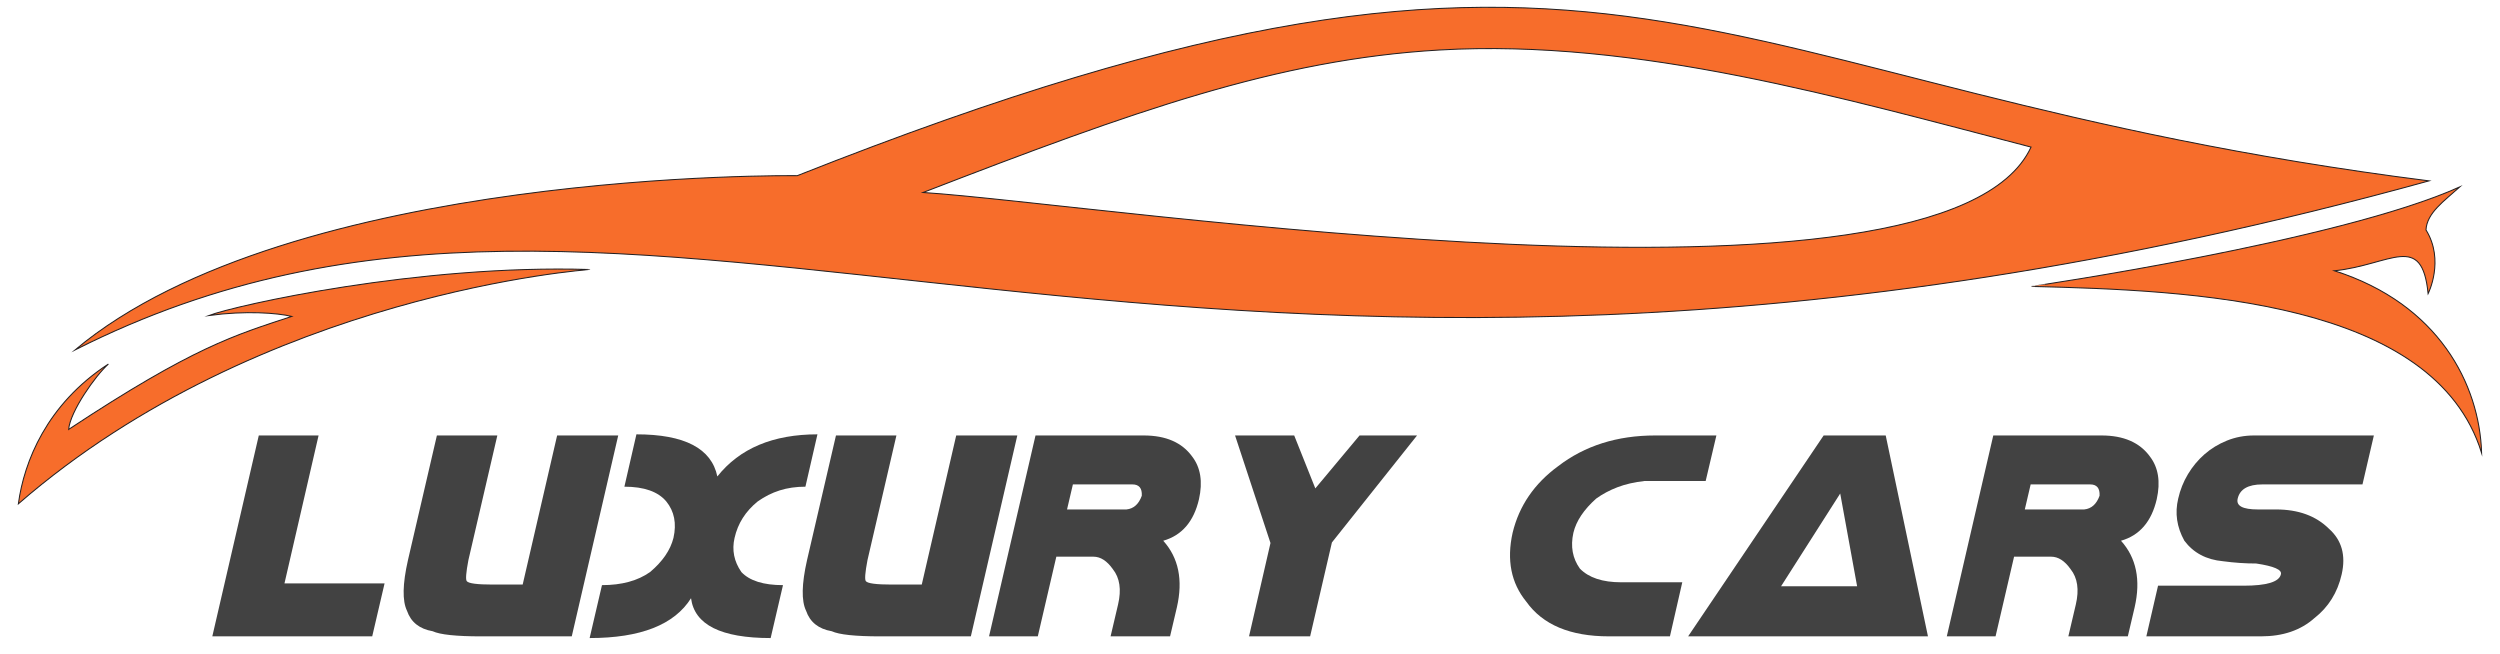 <?xml version="1.0" encoding="utf-8"?>
<!-- Generator: Adobe Illustrator 26.0.0, SVG Export Plug-In . SVG Version: 6.00 Build 0)  -->
<svg version="1.1" id="Layer_1" xmlns="http://www.w3.org/2000/svg" xmlns:xlink="http://www.w3.org/1999/xlink" x="0px" y="0px"
	 viewBox="0 0 2430 635.34" style="enable-background:new 0 0 2430 635.34;" xml:space="preserve">
<style type="text/css">
	.st0{fill-rule:evenodd;clip-rule:evenodd;fill:#F76D2B;stroke:#231F20;stroke-miterlimit:10;}
	.st1{fill:#424242;}
</style>
<path class="st0" d="M2360.99,175.81c-725.14-91.8-776.01-326.03-1586.07-5.04c0,0-491.92-6.71-701.97,169.34
	C627.92,60.14,1127.01,516.62,2360.99,175.81L2360.99,175.81z M897.2,187.1c204.16-78.9,344.53-129.35,501.79-138.49
	c192.99-11.22,392.82,47.07,575.18,94.36C1890.15,325.03,1070.54,198.25,897.2,187.1z"/>
<g>
	<path class="st0" d="M2390.94,181.68c-15.36,13.8-32.02,25.24-32.88,41.82c18.37,29.64,2.08,61.91,2.08,61.91
		c-6.09-60.48-36.3-27.96-91.06-22.21c101.28,32.29,141,110.36,143.06,177.09c-46.13-148.68-281.42-158.06-437.57-161.89
		C1974.57,278.39,2272.84,234.86,2390.94,181.68z"/>
	<path class="st0" d="M17.86,489.69c5.53-40.86,27.46-96.67,87.49-135.85c-12.61,11.28-37.21,46.21-38.65,63.57
		c121.75-80.4,161.55-91.57,216.89-109.88c-14.26-3.39-44.76-5.68-80.56-0.88c26.48-9.85,203.45-49.8,370.17-44.68
		C573.21,261.98,254.84,284.04,17.86,489.69z"/>
</g>
<path class="st1" d="M206.37,618.53l45.17-195.26h58.12L276.5,567.09h97.3l-12,51.44H206.37z"/>
<path class="st1" d="M483.41,423.27l-28.12,121.14c-2.32,12.17-2.84,19-1.58,20.47c1.68,2.21,10.11,3.32,25.27,3.32h29.06
	l33.49-144.92h59.39l-45.17,195.26h-88.13c-24.22,0-39.91-1.66-47.07-4.98c-12.85-2.21-21.17-8.85-24.96-19.91
	c-4.63-9.58-4.32-26,0.95-49.23l28.12-121.14H483.41z"/>
<path class="st1" d="M573.12,620.19l12-51.44c19.16,0,34.75-4.23,46.75-12.72c12.21-10.32,19.79-21.38,22.74-33.19
	c3.16-14.01,0.84-25.81-6.95-35.4c-8.01-9.58-21.59-14.38-40.75-14.38l11.69-50.89c46.75,0,72.97,13.65,78.66,40.93
	c21.69-27.29,54.12-40.93,97.3-40.93l-11.69,50.89c-9.06,0-17.37,1.2-24.96,3.59c-7.58,2.4-14.74,6-21.48,10.79
	c-11.8,9.59-19.27,21.39-22.43,35.4c-2.74,11.81-0.53,22.87,6.63,33.19c8,8.49,21.48,12.72,40.44,12.72l-12,51.44
	c-48.23,0-74.03-12.9-77.39-38.72C655.46,607.28,622.61,620.19,573.12,620.19z"/>
<path class="st1" d="M871.32,423.27l-28.12,121.14c-2.32,12.17-2.84,19-1.58,20.47c1.68,2.21,10.11,3.32,25.27,3.32h29.06
	l33.49-144.92h59.39l-45.17,195.26h-88.13c-24.22,0-39.91-1.66-47.07-4.98c-12.85-2.21-21.17-8.85-24.96-19.91
	c-4.63-9.58-4.32-26,0.95-49.23l28.12-121.14H871.32z"/>
<path class="st1" d="M961.35,618.53l45.17-195.26h105.19c21.48,0,37.17,6.83,47.07,20.47c8.21,10.7,10.42,24.53,6.63,41.48
	c-5.05,21.76-16.64,35.22-34.75,40.38c14.95,16.59,19.37,38.17,13.27,64.72l-6.63,28.21h-57.81l7.27-30.98
	c3.37-14.38,1.68-25.81-5.05-34.29c-5.69-8.11-12-12.17-18.95-12.17h-36.01l-18.01,77.44H961.35z M1042.85,470.84l-5.69,24.34h57.81
	c6.95-0.73,11.9-5.16,14.85-13.28c0.42-7.37-2.64-11.06-9.16-11.06H1042.85z"/>
<path class="st1" d="M1294.62,527.26l-21.17,91.27h-59.39l20.85-90.71l-34.43-104.54h57.49l20.53,51.44l42.96-51.44h55.91
	L1294.62,527.26z"/>
<path class="st1" d="M1563.77,618.53c-37.49,0-64.24-11.24-80.24-33.74c-14.74-18.06-19.17-40.38-13.27-66.93
	c6.32-26.18,21.06-47.75,44.23-64.72c25.9-19.91,57.39-29.87,94.45-29.87h59.39l-10.42,44.25h-59.39
	c-9.9,1.11-18.69,3.14-26.38,6.08c-7.69,2.96-14.59,6.64-20.69,11.06c-12,10.7-19.38,21.76-22.11,33.19
	c-2.95,13.28-0.84,24.89,6.32,34.85c8.63,8.85,22,13.28,40.12,13.28h59.39l-12,52.55H1563.77z"/>
<path class="st1" d="M1832.91,423.27l41.07,195.26h-233.13l131.73-195.26H1832.91z M1788.68,479.69l-57.49,90.16h73.92
	L1788.68,479.69z"/>
<path class="st1" d="M1892.29,618.53l45.17-195.26h105.19c21.48,0,37.17,6.83,47.07,20.47c8.21,10.7,10.42,24.53,6.63,41.48
	c-5.05,21.76-16.64,35.22-34.75,40.38c14.95,16.59,19.37,38.17,13.27,64.72l-6.63,28.21h-57.81l7.27-30.98
	c3.37-14.38,1.68-25.81-5.06-34.29c-5.69-8.11-12-12.17-18.95-12.17h-36.01l-18,77.44H1892.29z M1973.8,470.84l-5.69,24.34h57.81
	c6.95-0.73,11.89-5.16,14.85-13.28c0.42-7.37-2.64-11.06-9.16-11.06H1973.8z"/>
<path class="st1" d="M2249.57,600.83c-13.27,11.81-30.54,17.7-51.81,17.7h-111.51l11.37-49.23h83.08c22.53,0,34.64-3.68,36.33-11.06
	c1.26-4.43-6.74-7.93-24.01-10.51c-10.53,0-21.27-0.73-32.22-2.21c-16.22-1.47-28.75-8.11-37.59-19.91
	c-7.37-13.28-9.37-26.91-6-40.93c1.9-8.48,5.06-16.4,9.48-23.78c4.42-7.37,9.79-13.83,16.11-19.36c6.32-5.53,13.58-9.96,21.8-13.28
	c8.21-3.32,16.95-4.98,26.22-4.98h116.57l-11.06,47.57h-97.3c-13.9,0-21.9,4.62-24.01,13.83c-1.69,7.01,4.84,10.51,19.59,10.51
	h17.69c21.69,0,38.86,6.27,51.49,18.81c12.42,11.06,16.53,25.82,12.32,44.25C2272.11,575.94,2263.26,590.14,2249.57,600.83z"/>
</svg>
